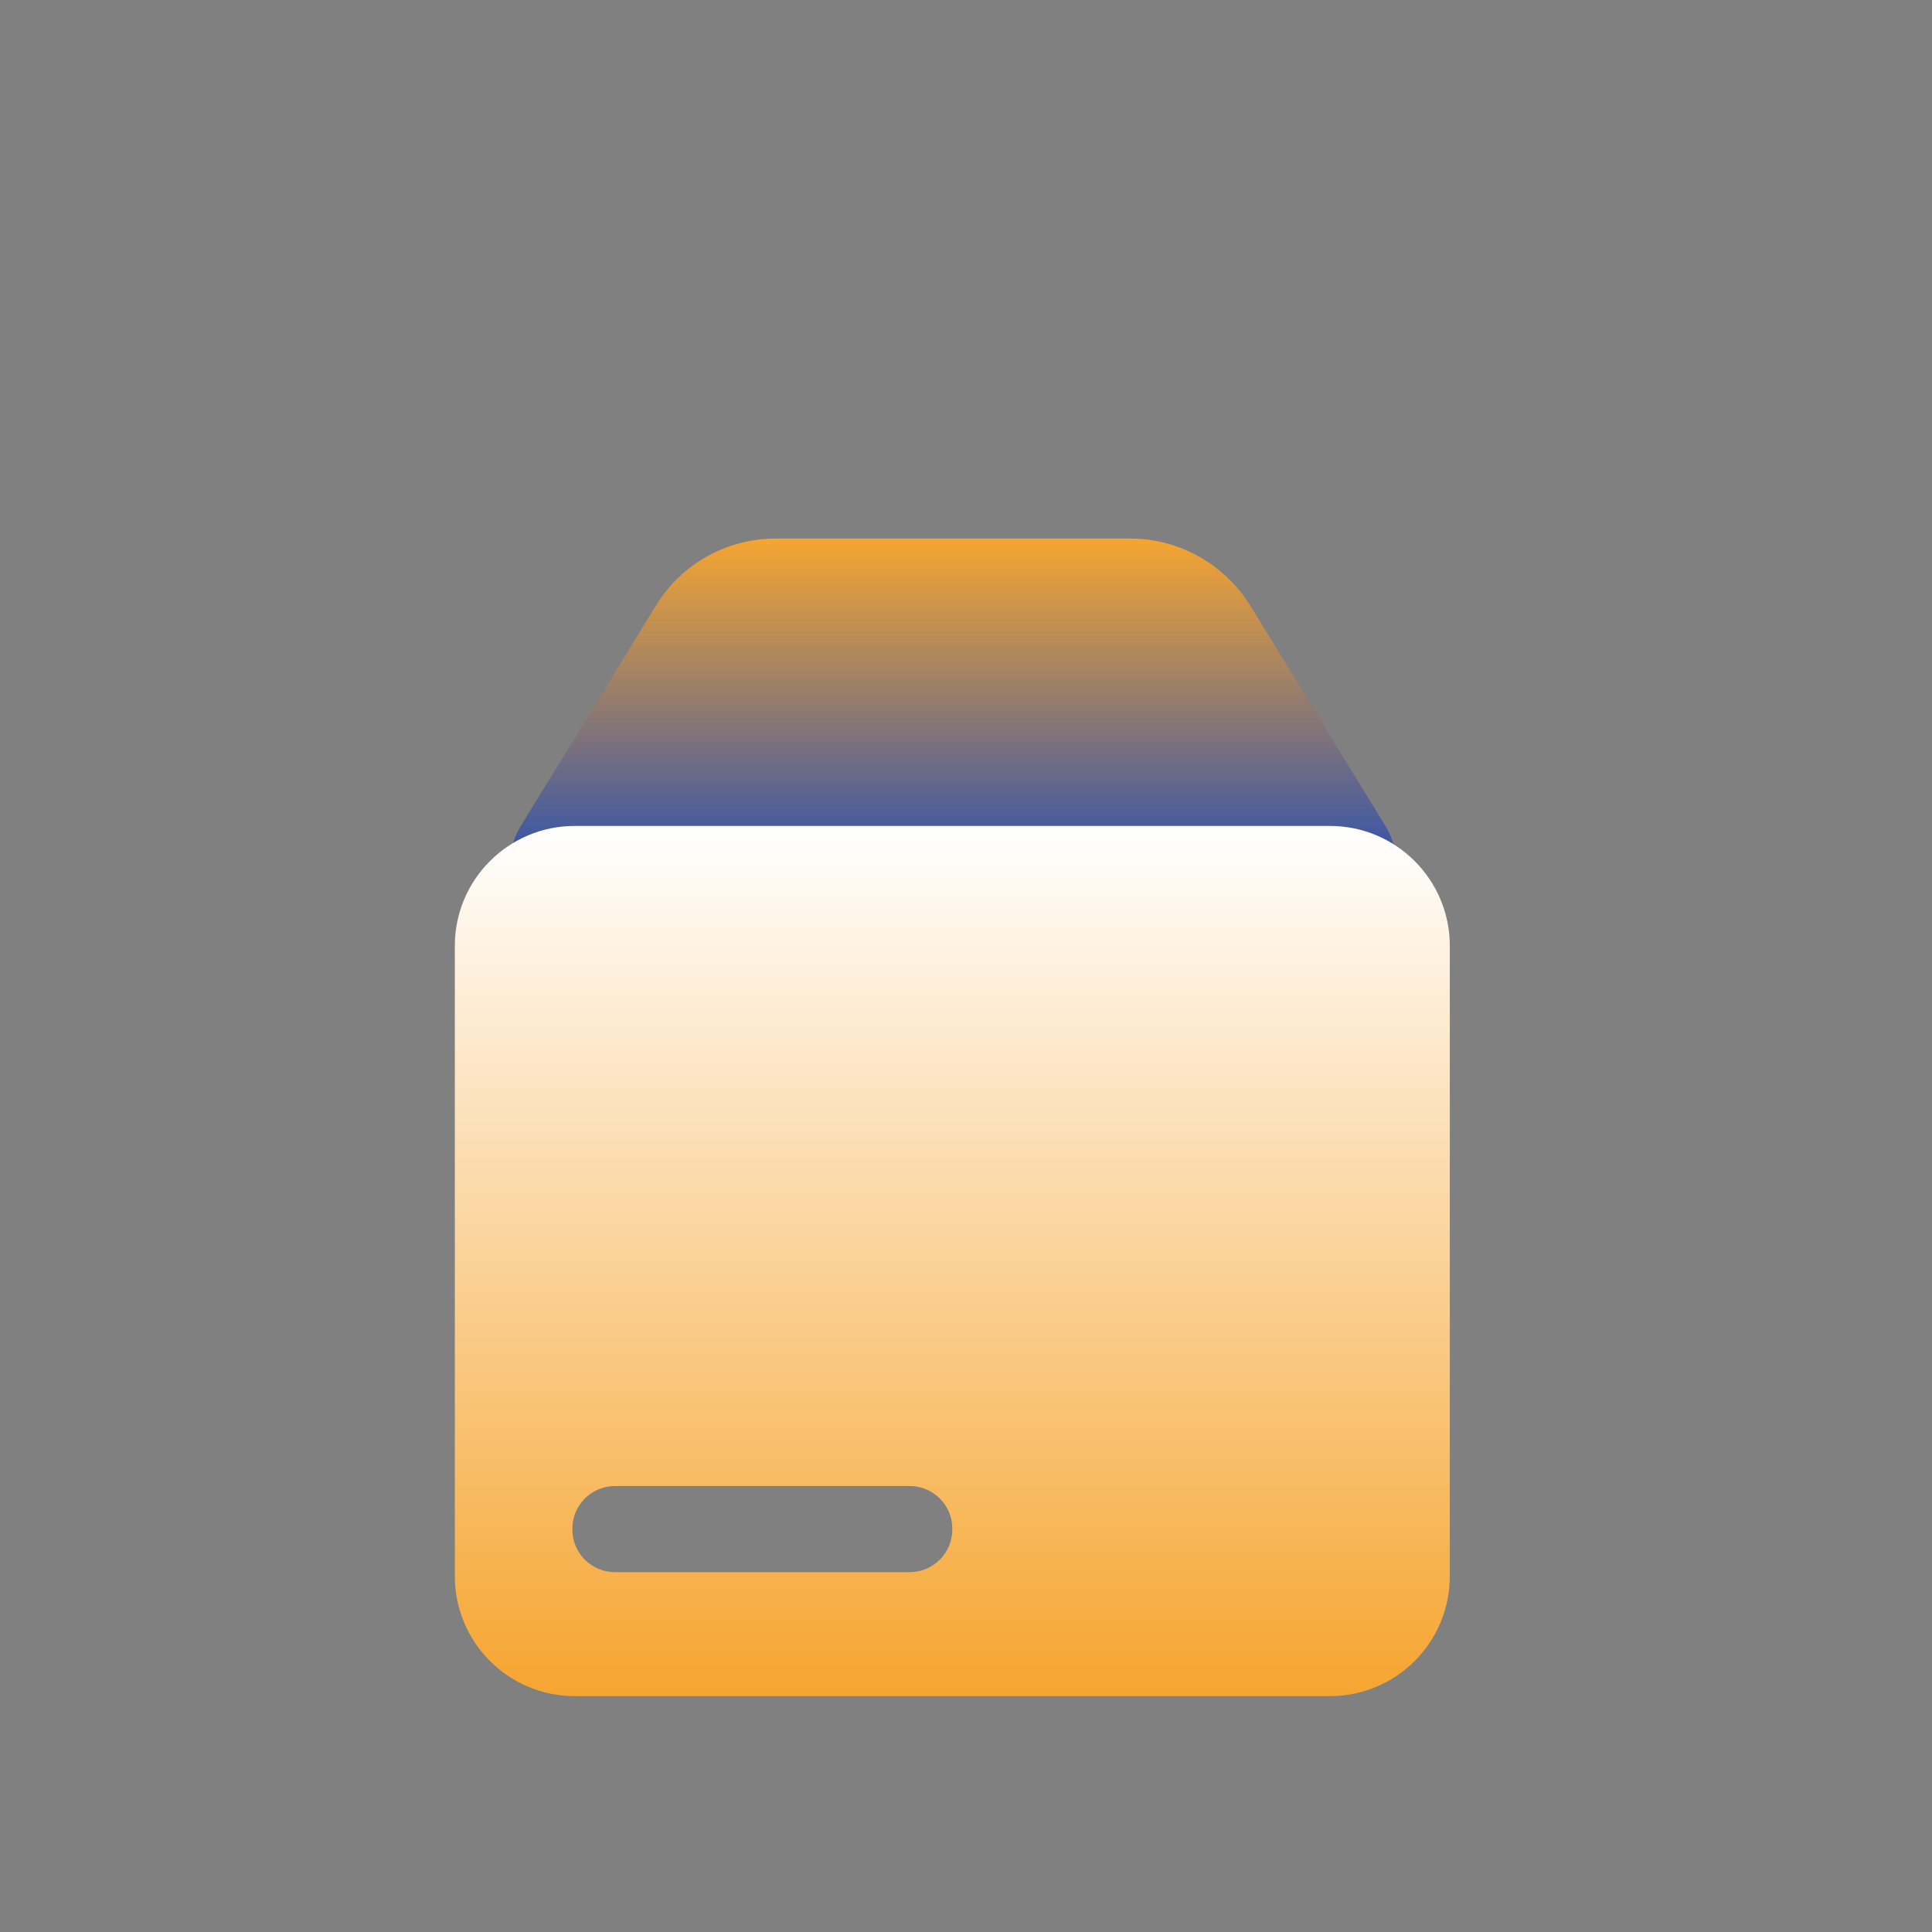 <svg xmlns="http://www.w3.org/2000/svg" fill="none" viewBox="0 0 60 60" width="60" height="60">
    <rect x="0" y="0" width="60" height="60" fill="#808080" stroke="none"/>
    <g clip-path="url(#a)">
        <path fill="url(#b)"
            d="M41.15 28.975H18.025C16.325 28.975 15.275 27.1 16.175 25.65L20.375 18.8C21.175 17.5 22.575 16.725 24.1 16.725H35.1C36.625 16.725 38.025 17.525 38.825 18.8L43.025 25.65C43.925 27.1 42.875 28.975 41.175 28.975H41.15Z" />
        <path fill="url(#c)" fill-rule="evenodd"
            d="M17.85 25.65H41.3C43.357 25.65 45.025 27.318 45.025 29.375V48.95C45.025 51.007 43.357 52.675 41.3 52.675H17.85C15.793 52.675 14.125 51.007 14.125 48.95V29.375C14.125 27.318 15.793 25.65 17.85 25.65ZM19.1 46.15H28.25C28.982 46.15 29.575 46.743 29.575 47.475V47.5C29.575 48.232 28.982 48.825 28.25 48.825H19.1C18.368 48.825 17.775 48.232 17.775 47.5V47.475C17.775 46.743 18.368 46.15 19.1 46.15Z"
            clip-rule="evenodd" />
    </g>
    <defs>
        <linearGradient id="b" x1="29.6" x2="29.6" y1="16.725" y2="28.975"
            gradientUnits="userSpaceOnUse">
            <stop stop-color="#f6a530" />
            <stop offset="1" stop-color="#0841C5" />
        </linearGradient>
        <linearGradient id="c" x1="29.575" x2="29.575" y1="25.65" y2="52.675"
            gradientUnits="userSpaceOnUse">
            <stop stop-color="#fff" />
            <stop offset="1" stop-color="#f6a530" />
        </linearGradient>
        <clipPath id="a">
            <rect width="60" height="60" fill="#fff" />
        </clipPath>
    </defs>
</svg>